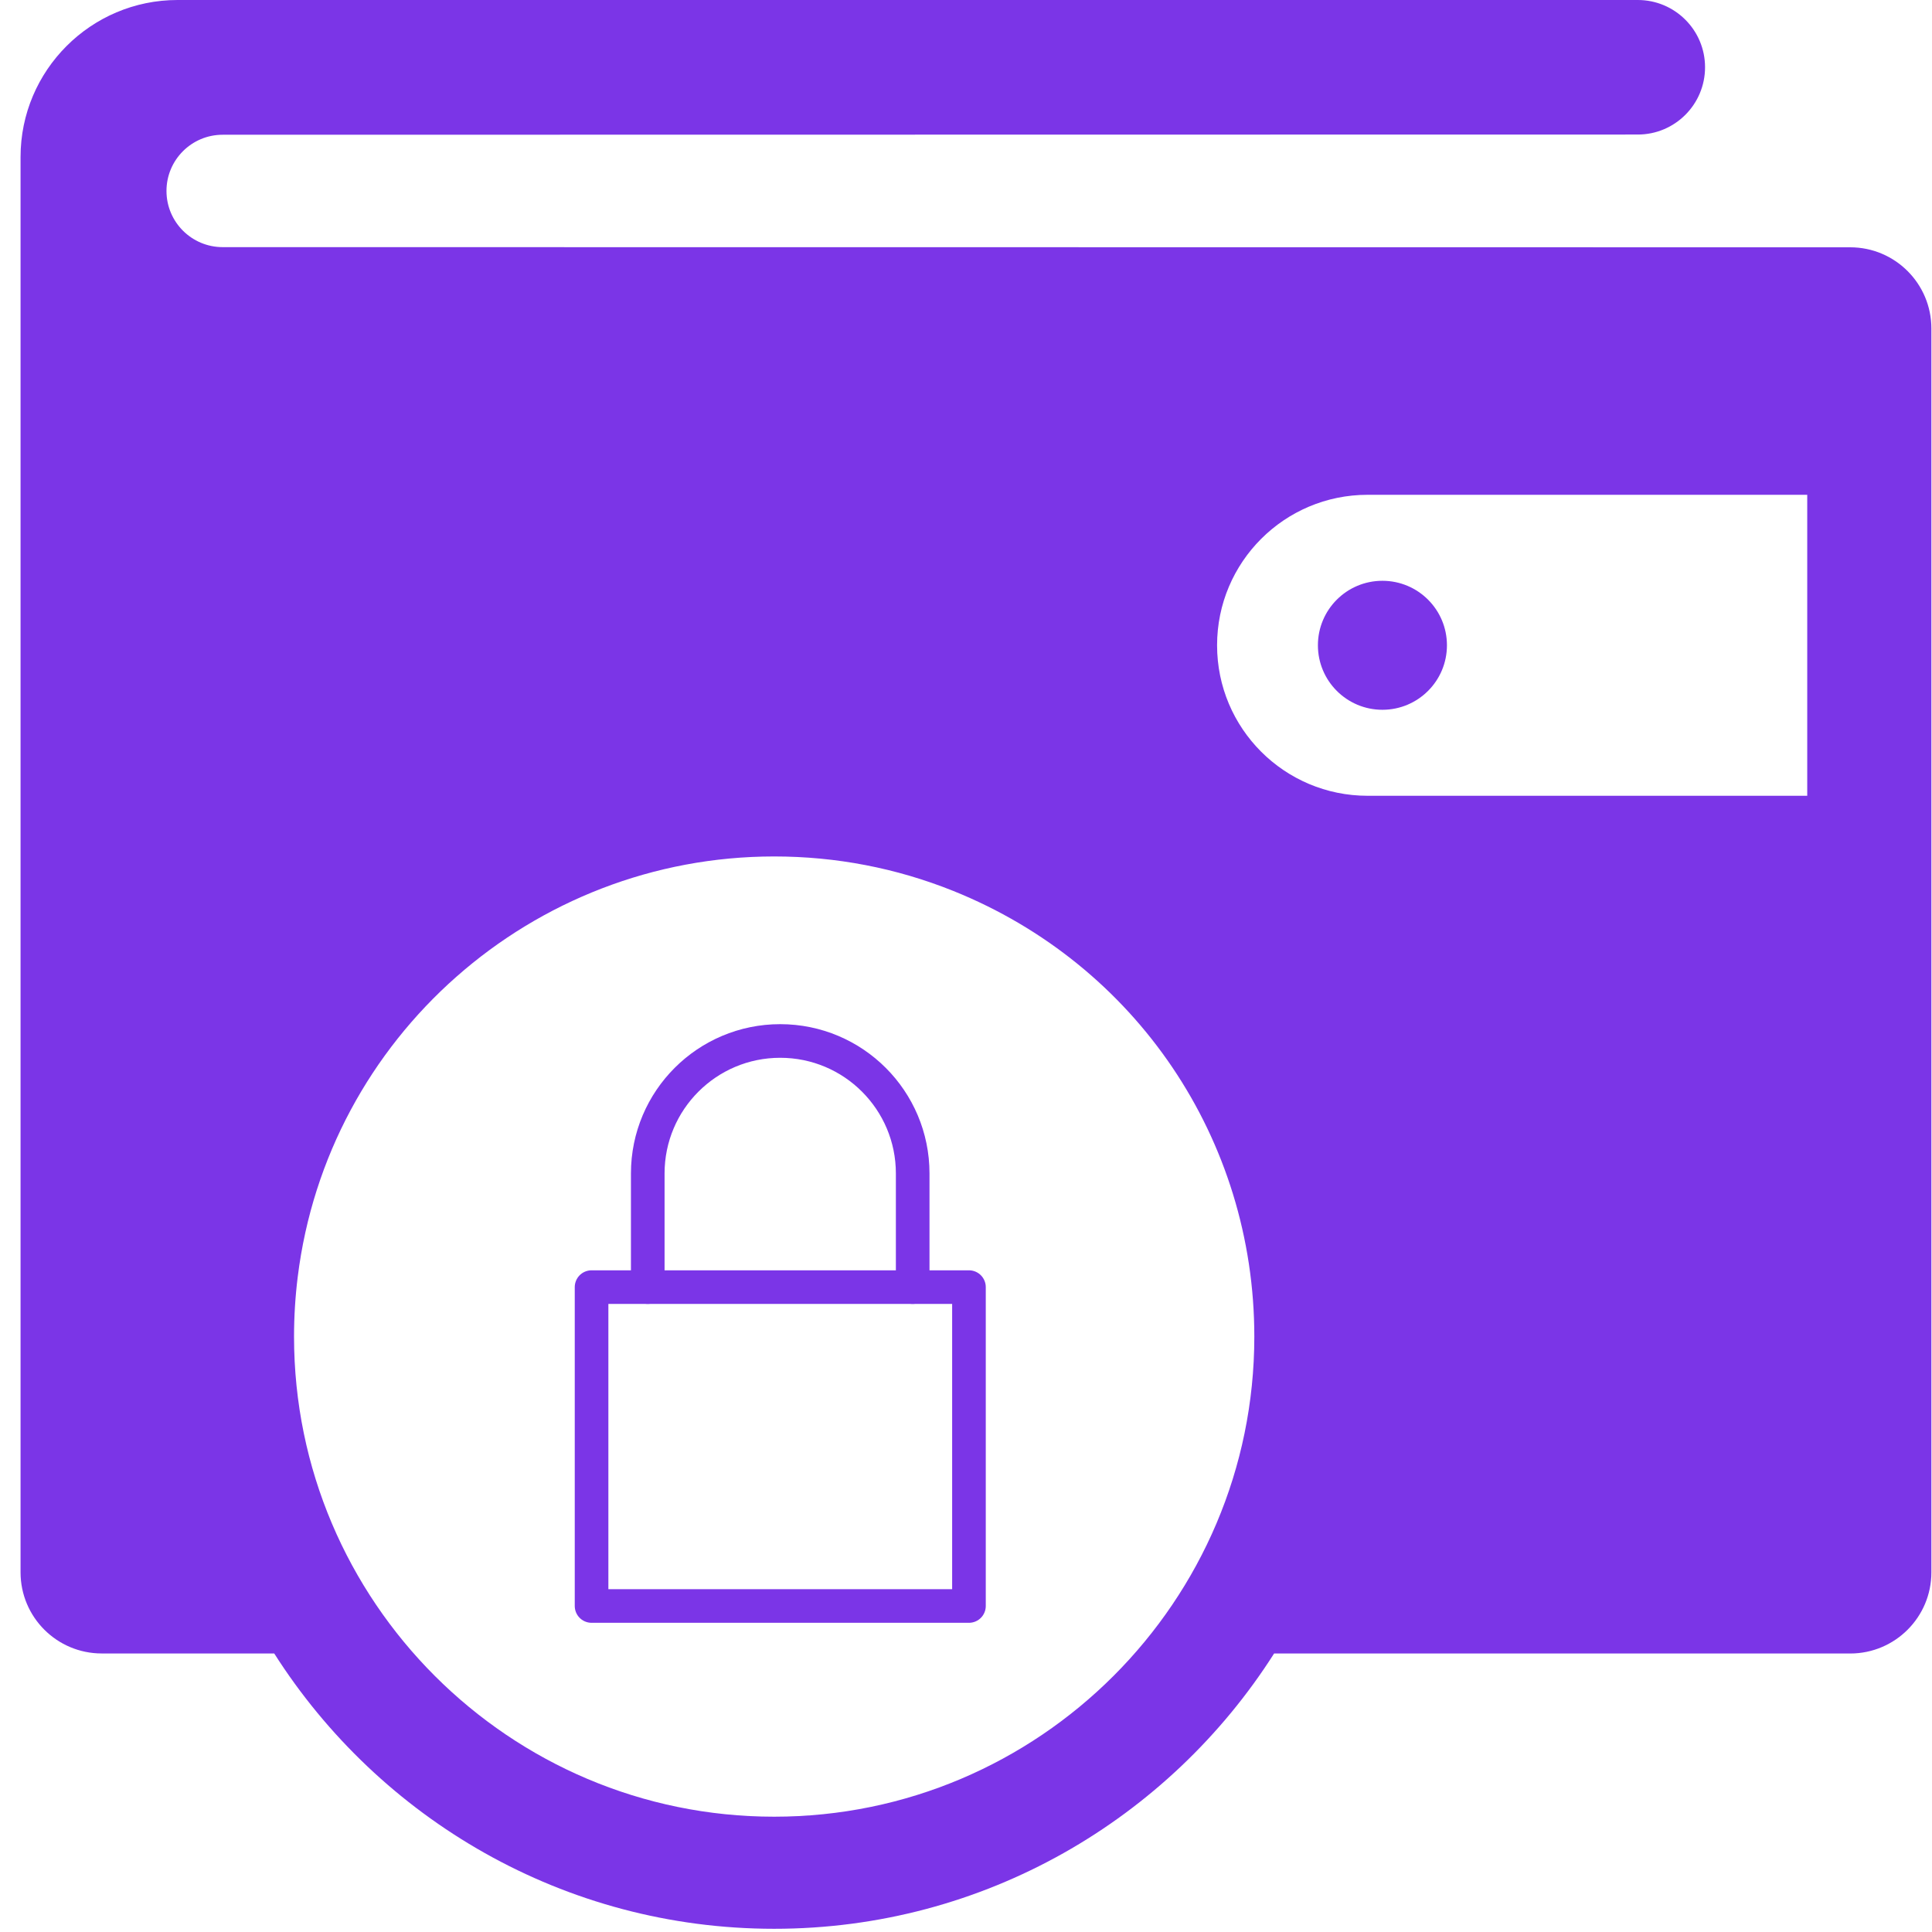 <svg width="47" height="47" viewBox="0 0 47 47" fill="none" xmlns="http://www.w3.org/2000/svg">
<path d="M23.572 31.312H14.391V39.069H23.572V31.312Z" stroke="#7B35E7" stroke-width="0.818" stroke-miterlimit="10" stroke-linecap="round" stroke-linejoin="round"/>
<path d="M15.758 31.311V28.547C15.758 26.766 17.201 25.324 18.98 25.324C20.761 25.324 22.203 26.767 22.203 28.547V31.311" stroke="#7B35E7" stroke-width="0.818" stroke-miterlimit="10" stroke-linecap="round" stroke-linejoin="round"/>
<path d="M45.01 6.016L5.417 6.012C4.662 6.012 4.05 5.4 4.05 4.645C4.05 3.89 4.662 3.278 5.417 3.278L39.843 3.273C40.746 3.273 41.479 2.54 41.479 1.636C41.479 0.733 40.746 0 39.843 0H4.318C2.213 0 0.5 1.713 0.5 3.818V38.25C0.5 39.34 1.384 40.224 2.475 40.224H6.671C9.231 44.246 13.724 46.922 18.833 46.922C23.942 46.922 28.436 44.247 30.995 40.225H45.01C46.101 40.225 46.985 39.34 46.985 38.251V7.991C46.985 6.901 46.101 6.016 45.01 6.016ZM18.833 44.195C12.393 44.195 7.153 38.956 7.153 32.516C7.153 32.031 7.183 31.542 7.243 31.062C7.965 25.232 12.948 20.835 18.833 20.835C20.341 20.835 21.806 21.118 23.191 21.674C27.639 23.463 30.514 27.719 30.514 32.516C30.514 38.955 25.274 44.195 18.833 44.195ZM43.965 19.359H33.269C31.247 19.359 29.608 17.72 29.608 15.698C29.608 13.676 31.247 12.037 33.269 12.037H43.965V19.359ZM32.061 15.698C32.061 16.564 32.763 17.267 33.63 17.267C34.498 17.267 35.2 16.564 35.2 15.698C35.2 14.831 34.498 14.129 33.63 14.129C32.763 14.129 32.061 14.831 32.061 15.698Z" fill="#7B35E7"/>
</svg>
